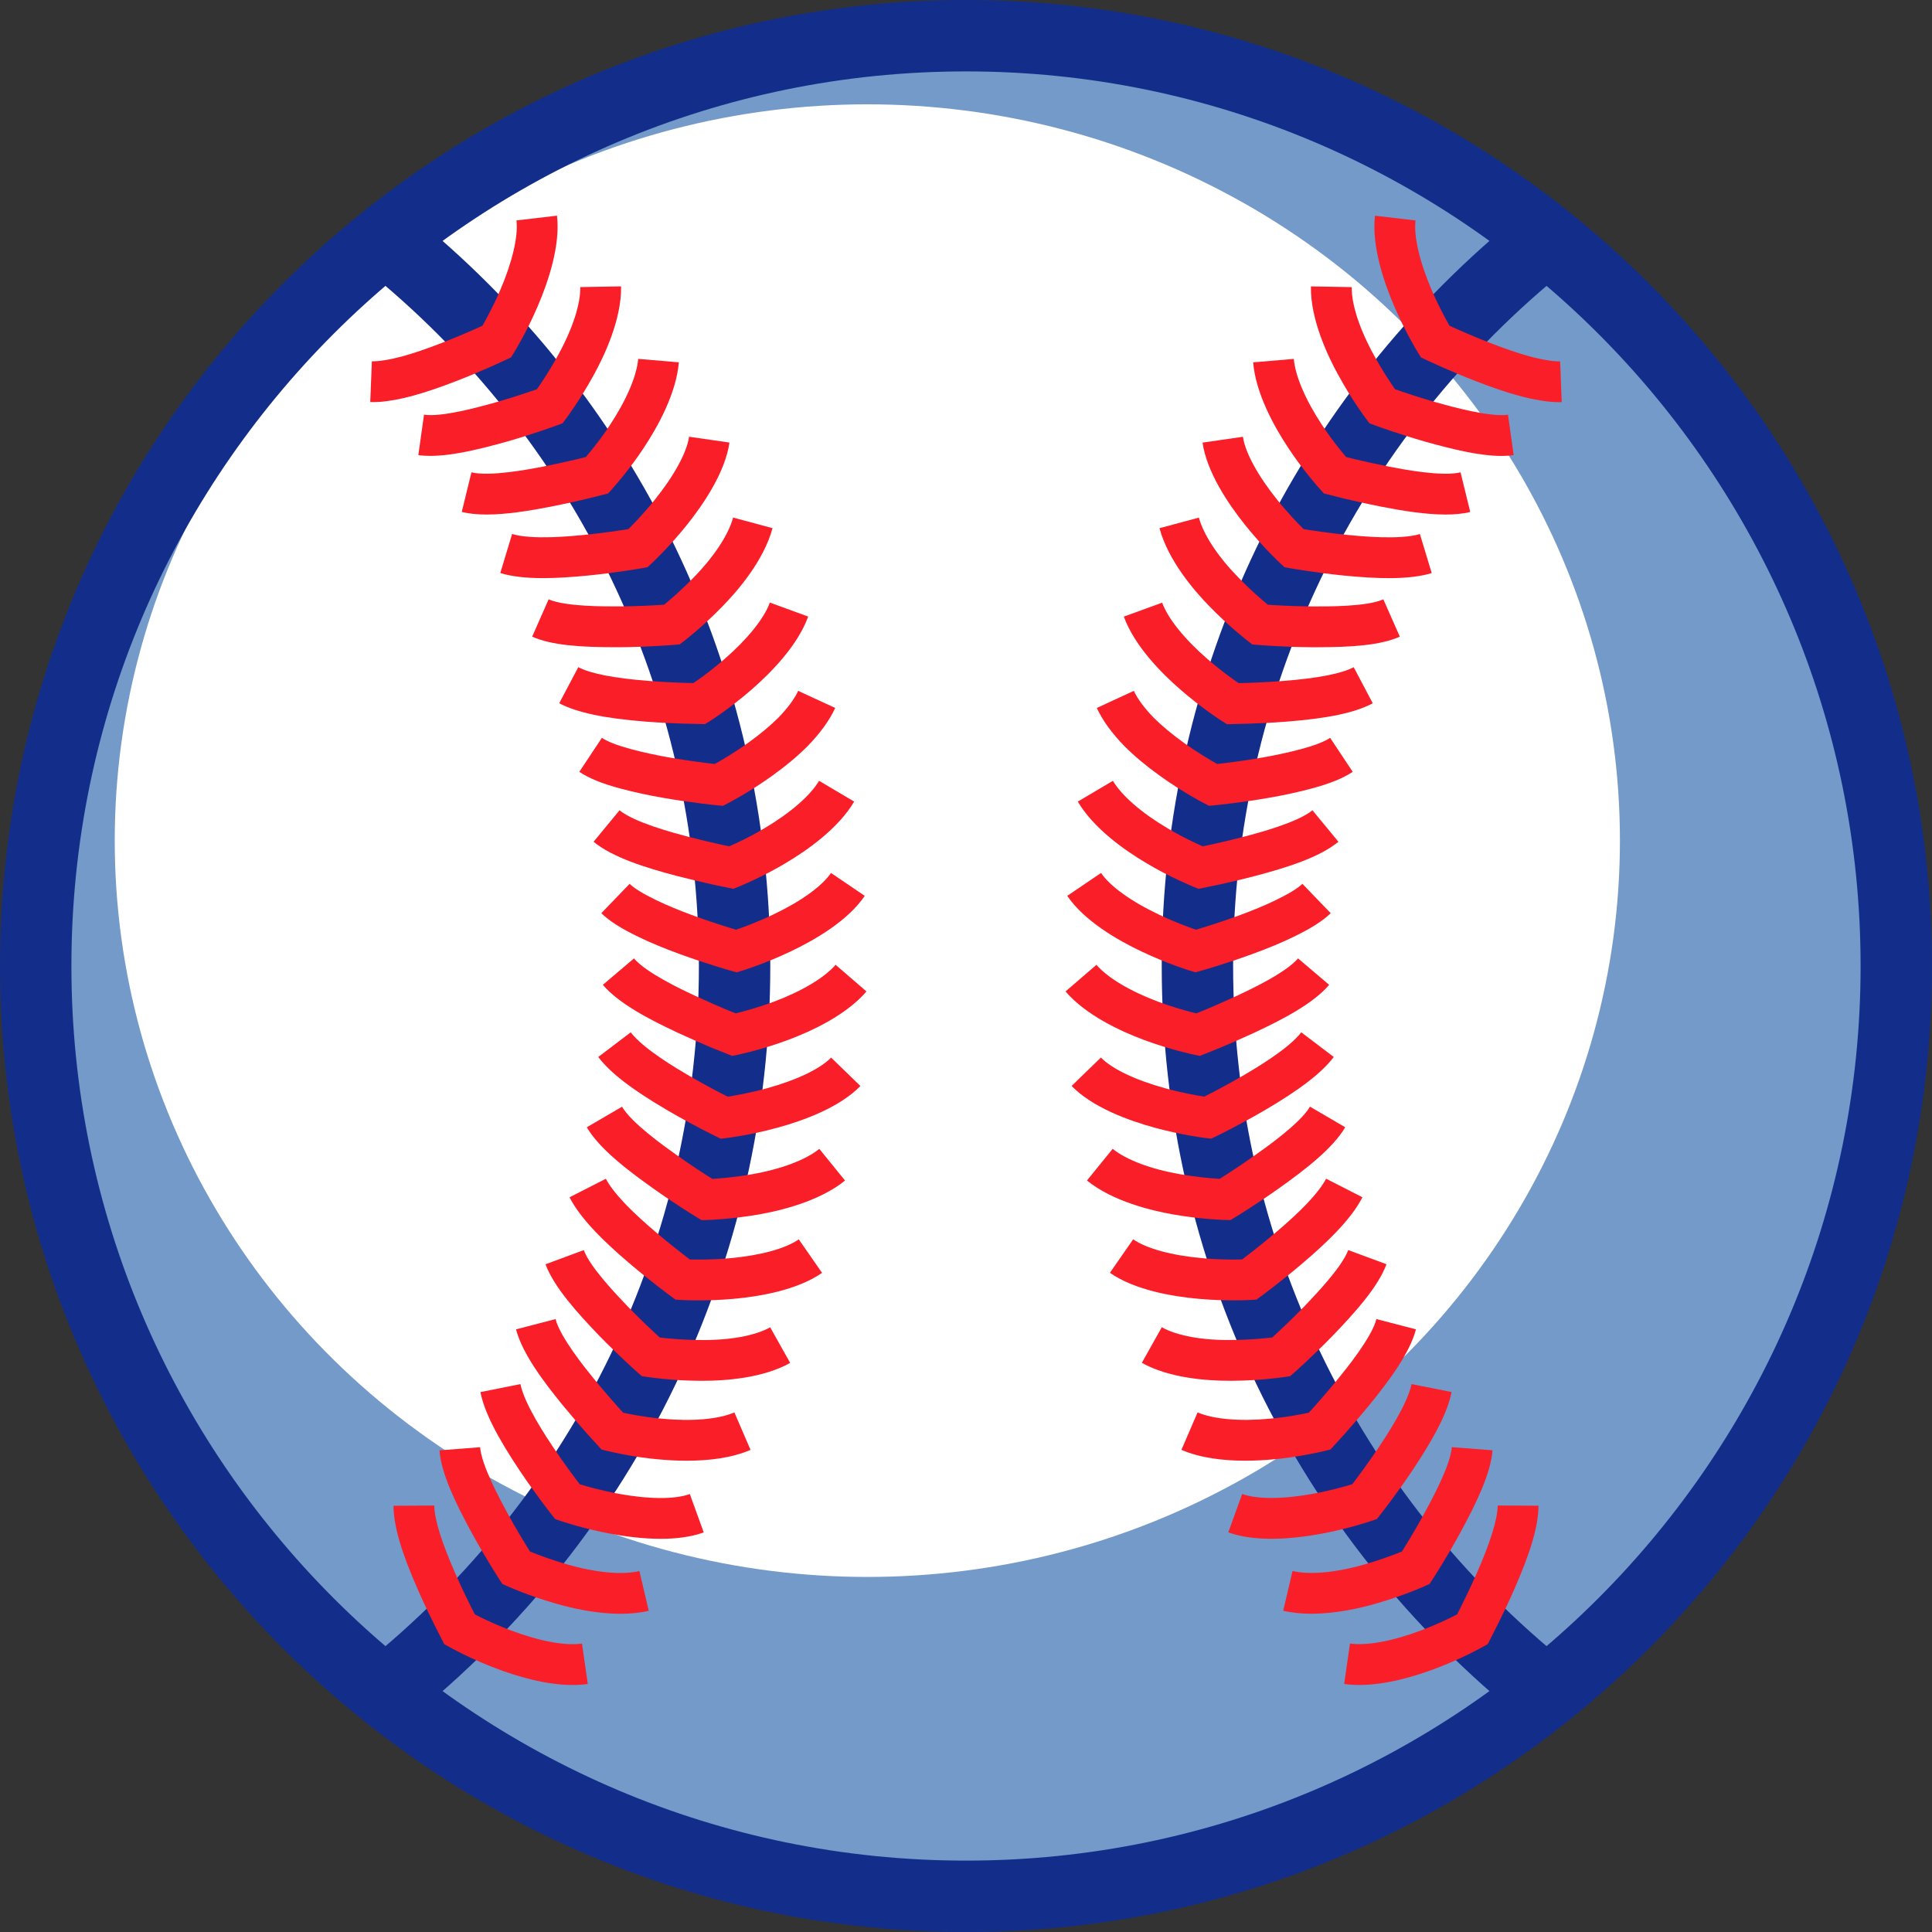 <svg version="1.1" id="图层_1" x="0px" y="0px" width="114.971px" height="114.972px" viewBox="0 0 114.971 114.972" enable-background="new 0 0 114.971 114.972" xml:space="preserve" xmlns="http://www.w3.org/2000/svg" xmlns:xlink="http://www.w3.org/1999/xlink" xmlns:xml="http://www.w3.org/XML/1998/namespace">
  <rect x="0" y="0" width="114.971" height="114.972" fill="#333333" stroke="none"/>
  <circle id="XMLID_6556_" fill="#749AC9" cx="57.486" cy="57.486" r="55.361" class="color c1"/>
  <ellipse id="XMLID_6555_" fill="#FFFFFF" cx="51.614" cy="50.025" rx="44.786" ry="43.817" class="color c2"/>
  <path id="XMLID_6554_" fill="#132E8A" d="M24.243,102.394l-2.654-3.317C34.3,88.906,41.59,73.746,41.59,57.486
	c0-16.258-7.289-31.417-19.998-41.588l2.654-3.317c13.723,10.982,21.593,27.35,21.593,44.906
	C45.839,75.044,37.967,91.413,24.243,102.394z" class="color c3"/>
  <path id="XMLID_6551_" fill="#132E8A" d="M57.486,114.972C25.788,114.972,0,89.184,0,57.486S25.788,0,57.486,0
	c31.697,0,57.484,25.788,57.484,57.486S89.184,114.972,57.486,114.972z M57.486,4.249c-29.355,0-53.237,23.882-53.237,53.237
	s23.882,53.237,53.237,53.237c29.354,0,53.236-23.882,53.236-53.237S86.841,4.249,57.486,4.249z" class="color c3"/>
  <path id="XMLID_6550_" fill="#F91E28" d="M22.218,23.93c-0.063,0-0.124-0.001-0.185-0.004L22.13,21.5
	c0.205,0.004,0.47-0.015,0.78-0.069c0.322-0.05,0.667-0.126,1.05-0.23c0.662-0.182,1.422-0.44,2.321-0.79
	c1.045-0.406,1.962-0.814,2.431-1.029c0.229-0.402,0.649-1.172,1.048-2.096c0.73-1.698,1.085-3.218,0.975-4.17l2.411-0.281
	c0.207,1.77-0.515,3.92-1.156,5.411c-0.662,1.537-1.362,2.671-1.392,2.718l-0.188,0.303l-0.321,0.152
	c-0.055,0.026-1.339,0.638-2.928,1.255c-0.979,0.38-1.816,0.664-2.561,0.868c-0.479,0.131-0.903,0.224-1.296,0.285
	C22.915,23.895,22.554,23.93,22.218,23.93z" class="color c4"/>
  <path id="XMLID_6549_" fill="#F91E28" d="M30.127,26.29c1.629-0.465,2.957-0.956,3.013-0.977l0.334-0.123l0.215-0.283
	c0.032-0.045,0.838-1.117,1.64-2.586c0.623-1.127,1.665-3.311,1.631-5.279l-2.429,0.042c0.019,1.025-0.466,2.505-1.33,4.068
	c-0.486,0.892-0.979,1.626-1.247,2.008c-0.483,0.17-1.427,0.491-2.484,0.793c-1.025,0.285-3.158,0.876-4.238,0.726l-0.337,2.404
	c0.228,0.032,0.469,0.046,0.72,0.046C26.971,27.128,28.631,26.704,30.127,26.29z" class="color c4"/>
  <path id="XMLID_6548_" fill="#F91E28" d="M32.773,30.151c0.986-0.196,1.777-0.379,2.177-0.474l1.236-0.311l0.247-0.273
	c0,0,0.234-0.258,0.591-0.697c0.499-0.615,0.92-1.187,1.283-1.742c0.868-1.31,1.935-3.255,2.091-5.092l-2.42-0.205
	c-0.086,1.02-0.704,2.461-1.698,3.961c-0.321,0.491-0.695,0.999-1.142,1.548c-0.104,0.128-0.195,0.239-0.272,0.329l-0.493,0.125
	c-0.53,0.125-1.258,0.288-2.066,0.449c-0.778,0.151-3.146,0.608-4.253,0.339l-0.575,2.358c0.441,0.108,0.942,0.153,1.478,0.153
	C30.151,30.619,31.517,30.395,32.773,30.151z" class="color c4"/>
  <path id="XMLID_6547_" fill="#F91E28" d="M35.03,34.246c1.692-0.172,3.092-0.419,3.149-0.43l0.351-0.063l0.261-0.241
	c0.04-0.038,1.02-0.947,2.069-2.253c1.022-1.275,2.295-3.165,2.549-4.923l-2.403-0.346c-0.135,0.936-0.878,2.303-2.039,3.75
	c-0.632,0.787-1.243,1.419-1.572,1.746c-0.509,0.083-1.501,0.232-2.607,0.344c-0.771,0.077-3.119,0.31-4.313-0.052l-0.703,2.324
	c0.664,0.201,1.487,0.301,2.548,0.301C33.089,34.402,33.982,34.35,35.03,34.246z" class="color c4"/>
  <path id="XMLID_6546_" fill="#F91E28" d="M36.935,38.514c1.688-0.014,3.098-0.132,3.156-0.137l0.354-0.03l0.282-0.215
	c0.045-0.035,1.108-0.853,2.277-2.059c0.885-0.904,2.447-2.708,2.968-4.643l-2.345-0.631c-0.274,1.023-1.134,2.326-2.361,3.58
	c-0.71,0.731-1.382,1.31-1.743,1.606c-0.511,0.035-1.505,0.092-2.604,0.101c-0.981,0.005-3.282,0.014-4.271-0.421l-0.979,2.222
	c1.162,0.513,2.836,0.628,4.986,0.628C36.748,38.514,36.841,38.514,36.935,38.514z" class="color c4"/>
  <path id="XMLID_6545_" fill="#F91E28" d="M42.265,42.898c0,0,0.303-0.19,0.76-0.518c0.403-0.291,1.023-0.756,1.682-1.328
	c1.2-1.042,2.762-2.644,3.387-4.361l-2.28-0.832c-0.345,0.946-1.328,2.169-2.699,3.36c-0.588,0.511-1.143,0.928-1.506,1.188
	c-0.131,0.095-0.246,0.175-0.344,0.242l-0.518-0.012c-0.499-0.016-1.272-0.048-2.123-0.114c-2.069-0.161-3.486-0.437-4.211-0.82
	l-1.134,2.147c1.048,0.553,2.687,0.901,5.157,1.093c0.896,0.07,1.709,0.103,2.243,0.12l1.276,0.028L42.265,42.898z" class="color c4"/>
  <path id="XMLID_6544_" fill="#F91E28" d="M43.335,47.791c0.051-0.026,1.241-0.639,2.608-1.619c0.818-0.587,1.529-1.183,2.123-1.778
	c0.743-0.765,1.295-1.526,1.636-2.264l-2.204-1.018c-0.222,0.48-0.627,1.03-1.162,1.579c-0.489,0.491-1.098,0.999-1.808,1.509
	c-0.825,0.591-1.586,1.038-1.992,1.264c-0.512-0.057-1.502-0.179-2.599-0.368c-0.833-0.142-1.663-0.321-2.4-0.52
	c-0.796-0.213-1.374-0.438-1.721-0.667l-1.342,2.022c0.581,0.386,1.354,0.701,2.433,0.991c0.822,0.22,1.704,0.411,2.619,0.567
	c1.671,0.29,3.081,0.426,3.14,0.432l0.354,0.034L43.335,47.791z" class="color c4"/>
  <path id="XMLID_6543_" fill="#F91E28" d="M43.984,52.755c0,0,0.323-0.131,0.833-0.37c0.688-0.321,1.335-0.662,1.915-1.01
	c1.352-0.8,3.159-2.087,4.099-3.673l-2.089-1.237c-0.521,0.88-1.704,1.908-3.253,2.825c-0.514,0.309-1.085,0.61-1.7,0.896
	c-0.149,0.07-0.28,0.129-0.389,0.177l-0.495-0.103c-0.529-0.118-1.262-0.288-2.062-0.496c-0.766-0.203-3.096-0.821-3.975-1.546
	l-1.545,1.873c1.135,0.937,3.112,1.547,4.903,2.022c0.838,0.217,1.6,0.395,2.167,0.521l1.249,0.258L43.984,52.755z" class="color c4"/>
  <path id="XMLID_6542_" fill="#F91E28" d="M44.178,57.759c0.053-0.016,1.331-0.408,2.845-1.127c1.468-0.694,3.429-1.833,4.437-3.32
	l-2.008-1.363c-0.54,0.794-1.804,1.702-3.469,2.489c-0.914,0.434-1.74,0.737-2.181,0.889c-0.493-0.148-1.45-0.444-2.493-0.824
	c-0.905-0.331-1.643-0.637-2.259-0.938c-0.776-0.375-1.295-0.692-1.582-0.969l-1.685,1.748c0.488,0.471,1.171,0.906,2.206,1.405
	c0.687,0.336,1.5,0.675,2.486,1.035c1.597,0.582,2.962,0.967,3.02,0.983l0.343,0.096L44.178,57.759z" class="color c4"/>
  <path id="XMLID_6541_" fill="#F91E28" d="M43.928,62.762c0.056-0.011,1.384-0.288,2.962-0.874c1.469-0.549,3.472-1.496,4.673-2.888
	l-1.838-1.586c-0.666,0.771-2.008,1.573-3.682,2.199c-0.947,0.351-1.806,0.58-2.262,0.691l-0.478-0.191
	c-0.495-0.205-1.165-0.499-1.927-0.849c-0.72-0.335-2.908-1.356-3.65-2.23l-1.85,1.572c0.956,1.126,2.798,2.077,4.48,2.861
	c0.798,0.367,1.496,0.675,2.032,0.895l1.181,0.473L43.928,62.762z" class="color c4"/>
  <path id="XMLID_6540_" fill="#F91E28" d="M43.245,67.722c0.056-0.006,1.384-0.167,3-0.608c1.577-0.431,3.718-1.213,4.956-2.488
	l-1.743-1.69c-0.657,0.677-2.063,1.346-3.853,1.836c-0.974,0.266-1.841,0.419-2.299,0.49c-0.46-0.231-1.348-0.691-2.311-1.252
	c-0.67-0.392-2.708-1.583-3.461-2.577L35.601,62.9c0.723,0.952,2.009,1.94,4.173,3.206c1.47,0.855,2.747,1.476,2.8,1.502
	l0.319,0.155L43.245,67.722z" class="color c4"/>
  <path id="XMLID_6539_" fill="#F91E28" d="M42.104,72.599c0.057-0.001,1.399-0.04,3.063-0.33c1.255-0.219,3.589-0.773,5.12-2.016
	l-1.53-1.885c-0.808,0.655-2.269,1.206-4.008,1.51c-1.006,0.176-1.892,0.249-2.358,0.277c-0.435-0.272-1.271-0.81-2.167-1.45
	c-0.723-0.513-2.643-1.879-3.208-2.846l-2.097,1.224c0.73,1.25,2.38,2.522,3.896,3.599c1.372,0.98,2.578,1.711,2.629,1.743
	l0.305,0.184L42.104,72.599z" class="color c4"/>
  <path id="XMLID_6538_" fill="#F91E28" d="M43.607,77.297c1.61-0.142,3.838-0.527,5.313-1.55l-1.385-1.994
	c-0.798,0.554-2.307,0.964-4.14,1.126c-1.002,0.088-1.877,0.083-2.342,0.071c-0.411-0.312-1.209-0.927-2.06-1.653
	c-0.736-0.627-1.324-1.174-1.796-1.666c-0.551-0.582-0.935-1.081-1.142-1.485l-2.162,1.103c0.316,0.621,0.82,1.292,1.547,2.057
	c0.53,0.556,1.178,1.157,1.979,1.84c1.297,1.106,2.445,1.947,2.493,1.983l0.287,0.209l0.354,0.022
	c0.029,0.002,0.413,0.025,1.014,0.025C42.107,77.385,42.82,77.367,43.607,77.297z" class="color c4"/>
  <path id="XMLID_6537_" fill="#F91E28" d="M47.021,81.104l-1.188-2.117c-0.896,0.502-2.43,0.785-4.213,0.755
	c-1.016-0.006-1.896-0.093-2.358-0.148c-0.378-0.345-1.105-1.022-1.874-1.813c-0.738-0.771-2.273-2.376-2.648-3.389l-2.277,0.843
	c0.507,1.37,1.903,2.898,3.178,4.232c1.181,1.213,2.24,2.151,2.285,2.19l0.266,0.235l0.352,0.054
	c0.056,0.009,1.381,0.212,3.055,0.222c0.07,0,0.143,0.001,0.218,0.001C43.143,82.171,45.393,82.018,47.021,81.104z" class="color c4"/>
  <path id="XMLID_6536_" fill="#F91E28" d="M44.664,86.281l-0.962-2.229c-0.94,0.406-2.504,0.543-4.297,0.375
	c-0.601-0.053-1.239-0.145-1.9-0.272c-0.162-0.032-0.304-0.061-0.419-0.086l-0.342-0.374c-0.358-0.406-0.853-0.975-1.377-1.613
	c-0.5-0.612-2.021-2.478-2.308-3.585l-2.35,0.611c0.371,1.428,1.61,3.081,2.778,4.513c0.55,0.668,1.064,1.261,1.449,1.695
	l0.86,0.944l0.357,0.088c0,0,0.337,0.083,0.89,0.191c0.741,0.144,1.464,0.247,2.142,0.306c0.505,0.048,1.078,0.081,1.681,0.081
	C42.129,86.926,43.518,86.776,44.664,86.281z" class="color c4"/>
  <path id="XMLID_6535_" fill="#F91E28" d="M41.878,91.191l-0.828-2.282c-0.894,0.324-2.449,0.315-4.27-0.023
	c-0.992-0.185-1.839-0.425-2.282-0.561c-0.313-0.409-0.911-1.209-1.533-2.132c-0.435-0.648-1.754-2.619-1.995-3.826l-2.381,0.475
	c0.231,1.163,0.96,2.612,2.36,4.705c0.95,1.41,1.83,2.525,1.867,2.572l0.22,0.278l0.335,0.116c0.055,0.019,1.317,0.452,2.965,0.758
	c0.864,0.161,1.92,0.302,2.974,0.302C40.208,91.574,41.105,91.472,41.878,91.191z" class="color c4"/>
  <path id="XMLID_6534_" fill="#F91E28" d="M38.605,95.856l-0.554-2.364c-1.026,0.24-2.581,0.099-4.27-0.389
	c-0.98-0.278-1.809-0.597-2.241-0.774c-0.272-0.434-0.794-1.281-1.322-2.246c-0.467-0.86-1.563-2.876-1.646-3.961l-2.42,0.187
	c0.107,1.408,0.993,3.204,1.937,4.938c0.812,1.481,1.582,2.667,1.613,2.716l0.194,0.297l0.324,0.146
	c0.052,0.023,1.276,0.573,2.893,1.031c0.877,0.254,2.336,0.597,3.811,0.597C37.493,96.034,38.064,95.983,38.605,95.856z" class="color c4"/>
  <path id="XMLID_6533_" fill="#F91E28" d="M34.979,100.21l-0.346-2.403c-1.001,0.145-2.542-0.142-4.236-0.785
	c-0.575-0.216-1.184-0.479-1.753-0.756c-0.151-0.075-0.28-0.141-0.386-0.195l-0.233-0.458c-0.221-0.444-0.558-1.136-0.905-1.923
	c-0.842-1.902-1.271-3.279-1.274-4.096l-2.429,0.013c0.007,1.2,0.464,2.762,1.482,5.065c0.367,0.829,0.722,1.559,0.958,2.032
	l0.578,1.137l0.322,0.18c0,0,0.304,0.169,0.815,0.423c0.652,0.317,1.315,0.604,1.966,0.849c1.241,0.47,2.948,0.979,4.534,0.979
	C34.381,100.272,34.684,100.253,34.979,100.21z" class="color c4"/>
  <path id="XMLID_6532_" fill="#132E8A" d="M90.726,102.391c-13.723-10.982-21.593-27.35-21.593-44.905
	c0-17.555,7.869-33.921,21.589-44.902l2.655,3.317c-12.708,10.17-19.995,25.328-19.995,41.585c0,16.258,7.289,31.417,19.998,41.588
	L90.726,102.391z" class="color c3"/>
  <path id="XMLID_6531_" fill="#F91E28" d="M92.759,23.932c-0.337,0-0.704-0.035-1.116-0.106c-0.372-0.058-0.809-0.153-1.273-0.281
	c-0.738-0.202-1.575-0.485-2.56-0.868c-1.59-0.617-2.874-1.229-2.928-1.255l-0.321-0.152l-0.188-0.302
	c-0.029-0.048-0.731-1.183-1.393-2.718c-0.642-1.491-1.363-3.64-1.156-5.412l2.411,0.281c-0.111,0.953,0.244,2.473,0.975,4.17
	c0.398,0.924,0.818,1.693,1.048,2.096c0.47,0.215,1.389,0.625,2.432,1.029c0.904,0.351,1.664,0.609,2.321,0.789
	c0.378,0.104,0.723,0.18,1.025,0.227c0.334,0.058,0.6,0.083,0.806,0.073l0.093,2.427C92.876,23.931,92.818,23.932,92.759,23.932z" class="color c4"/>
  <path id="XMLID_6530_" fill="#F91E28" d="M90.076,27.085l-0.337-2.404c-1.076,0.15-3.293-0.464-4.229-0.723
	c-1.063-0.304-2.009-0.625-2.493-0.796c-0.268-0.382-0.762-1.118-1.25-2.015c-0.861-1.557-1.345-3.038-1.327-4.061l-2.429-0.042
	c-0.034,1.966,1.008,4.151,1.628,5.271c0.805,1.478,1.611,2.549,1.645,2.593l0.214,0.284l0.333,0.124
	c0.056,0.021,1.385,0.51,3.021,0.978c1.489,0.414,3.147,0.838,4.506,0.838C89.608,27.132,89.849,27.117,90.076,27.085z" class="color c4"/>
  <path id="XMLID_6529_" fill="#F91E28" d="M87.492,30.467l-0.576-2.358c-1.107,0.27-3.474-0.188-4.244-0.338
	c-0.816-0.162-1.545-0.325-2.059-0.447l-0.509-0.128c-0.076-0.09-0.168-0.2-0.271-0.329c-0.447-0.551-0.821-1.057-1.146-1.554
	c-0.991-1.495-1.609-2.936-1.694-3.955l-2.42,0.206c0.155,1.836,1.224,3.782,2.087,5.084c0.367,0.561,0.788,1.132,1.288,1.75
	c0.355,0.437,0.589,0.694,0.589,0.694l0.249,0.275l1.252,0.314c0.382,0.091,1.172,0.273,2.167,0.472
	c1.252,0.243,2.615,0.466,3.811,0.466C86.549,30.621,87.051,30.576,87.492,30.467z" class="color c4"/>
  <path id="XMLID_6528_" fill="#F91E28" d="M85.2,34.103l-0.704-2.323c-1.193,0.361-3.541,0.128-4.31,0.053
	c-1.107-0.113-2.102-0.263-2.61-0.345c-0.329-0.327-0.94-0.959-1.572-1.746c-1.16-1.447-1.903-2.813-2.039-3.75l-2.403,0.347
	c0.254,1.76,1.527,3.648,2.55,4.922c1.049,1.307,2.027,2.216,2.068,2.253l0.261,0.241l0.351,0.062
	c0.059,0.011,1.457,0.258,3.153,0.431c1.046,0.104,1.939,0.156,2.708,0.156C83.713,34.403,84.537,34.304,85.2,34.103z" class="color c4"/>
  <path id="XMLID_6527_" fill="#F91E28" d="M83.302,37.887l-0.981-2.22c-0.985,0.435-3.287,0.427-4.264,0.421
	c-1.103-0.009-2.097-0.066-2.608-0.101c-0.36-0.295-1.03-0.873-1.747-1.611c-1.223-1.249-2.082-2.552-2.357-3.574l-2.345,0.63
	c0.52,1.934,2.083,3.739,2.963,4.638c1.174,1.211,2.237,2.03,2.282,2.064l0.282,0.216l0.354,0.03
	c0.059,0.005,1.467,0.122,3.16,0.136c0.094,0,0.187,0,0.277,0C80.467,38.516,82.141,38.4,83.302,37.887z" class="color c4"/>
  <path id="XMLID_6526_" fill="#F91E28" d="M74.303,43.065c0.525-0.017,1.339-0.051,2.233-0.12c2.505-0.195,4.095-0.532,5.156-1.093
	l-1.134-2.147c-0.723,0.382-2.14,0.658-4.211,0.819c-0.848,0.066-1.621,0.099-2.111,0.115l-0.529,0.012
	c-0.096-0.066-0.211-0.147-0.343-0.241c-0.532-0.382-1.039-0.783-1.508-1.19c-1.37-1.188-2.354-2.412-2.697-3.357l-2.281,0.831
	c0.625,1.718,2.187,3.319,3.386,4.359c0.524,0.456,1.09,0.903,1.684,1.33c0.457,0.328,0.761,0.519,0.761,0.519l0.311,0.195
	L74.303,43.065z" class="color c4"/>
  <path id="XMLID_6525_" fill="#F91E28" d="M72.306,47.919c0.059-0.006,1.469-0.142,3.136-0.431c0.919-0.156,1.802-0.347,2.624-0.568
	c1.077-0.29,1.852-0.604,2.433-0.99l-1.344-2.022c-0.346,0.23-0.924,0.455-1.719,0.668c-0.738,0.198-1.569,0.377-2.403,0.52
	c-1.094,0.189-2.086,0.311-2.597,0.368c-0.404-0.226-1.163-0.67-1.992-1.265c-0.711-0.511-1.319-1.018-1.799-1.5
	c-0.543-0.557-0.949-1.106-1.171-1.587L65.27,42.13c0.342,0.739,0.893,1.501,1.646,2.273c0.582,0.585,1.293,1.18,2.114,1.769
	c1.366,0.979,2.557,1.593,2.606,1.619l0.316,0.163L72.306,47.919z" class="color c4"/>
  <path id="XMLID_6524_" fill="#F91E28" d="M72.594,52.631c0.55-0.122,1.312-0.299,2.157-0.519c1.784-0.473,3.763-1.084,4.897-2.021
	l-1.546-1.873c-0.878,0.725-3.209,1.344-3.969,1.546c-0.806,0.209-1.537,0.38-2.049,0.493l-0.515,0.106
	c-0.107-0.047-0.238-0.107-0.39-0.178c-0.615-0.287-1.188-0.588-1.705-0.899c-1.542-0.912-2.725-1.941-3.246-2.821l-2.09,1.238
	c0.941,1.586,2.748,2.873,4.095,3.668c0.582,0.35,1.229,0.691,1.918,1.014c0.512,0.238,0.832,0.369,0.832,0.369l0.344,0.139
	L72.594,52.631z" class="color c4"/>
  <path id="XMLID_6523_" fill="#F91E28" d="M71.478,57.767c0.057-0.016,1.422-0.401,3.019-0.983c0.985-0.36,1.798-0.699,2.48-1.033
	c1.041-0.502,1.723-0.937,2.212-1.408l-1.685-1.748c-0.288,0.277-0.806,0.594-1.588,0.972c-0.611,0.299-1.348,0.605-2.252,0.936
	c-1.043,0.38-2,0.676-2.494,0.824c-0.439-0.152-1.268-0.456-2.183-0.891c-1.664-0.786-2.927-1.693-3.466-2.488l-2.01,1.363
	c1.01,1.487,2.971,2.626,4.436,3.318c1.516,0.72,2.794,1.113,2.848,1.128l0.34,0.104L71.478,57.767z" class="color c4"/>
  <path id="XMLID_6522_" fill="#F91E28" d="M72.594,62.357c0.528-0.218,1.227-0.525,2.028-0.893c1.675-0.782,3.517-1.731,4.474-2.858
	l-1.85-1.573c-0.744,0.875-2.932,1.895-3.644,2.228c-0.767,0.352-1.436,0.647-1.923,0.848l-0.489,0.196
	c-0.454-0.111-1.308-0.338-2.259-0.691c-1.677-0.626-3.019-1.427-3.683-2.199L63.409,59c1.199,1.393,3.203,2.339,4.676,2.889
	c1.575,0.584,2.904,0.861,2.96,0.873l0.357,0.073L72.594,62.357z" class="color c4"/>
  <path id="XMLID_6521_" fill="#F91E28" d="M72.398,67.607c0.053-0.026,1.33-0.646,2.804-1.503c2.16-1.264,3.445-2.252,4.169-3.204
	l-1.934-1.469c-0.754,0.992-2.792,2.185-3.459,2.575c-0.962,0.559-1.854,1.021-2.313,1.253c-0.459-0.071-1.325-0.224-2.299-0.49
	c-1.79-0.49-3.195-1.159-3.853-1.837l-1.742,1.692c1.238,1.273,3.378,2.056,4.955,2.487c1.617,0.441,2.943,0.602,3,0.608
	l0.352,0.042L72.398,67.607z" class="color c4"/>
  <path id="XMLID_6520_" fill="#F91E28" d="M73.527,72.422c0.051-0.031,1.258-0.763,2.628-1.741c1.518-1.079,3.166-2.35,3.897-3.6
	l-2.097-1.225c-0.565,0.967-2.485,2.333-3.21,2.847c-0.895,0.64-1.731,1.177-2.165,1.449c-0.467-0.029-1.353-0.101-2.358-0.276
	c-1.739-0.304-3.2-0.855-4.008-1.51l-1.531,1.885c1.533,1.244,3.866,1.798,5.121,2.017c1.664,0.291,3.007,0.328,3.063,0.329
	l0.354,0.01L73.527,72.422z" class="color c4"/>
  <path id="XMLID_6519_" fill="#F91E28" d="M74.417,77.358l0.354-0.021l0.286-0.21c0.049-0.035,1.196-0.876,2.494-1.983
	c0.805-0.687,1.453-1.29,1.982-1.843c0.723-0.762,1.228-1.433,1.543-2.054l-2.162-1.103c-0.207,0.404-0.591,0.903-1.14,1.482
	c-0.47,0.492-1.058,1.039-1.799,1.67c-0.851,0.725-1.647,1.34-2.06,1.652c-0.464,0.012-1.34,0.017-2.341-0.072
	c-1.833-0.162-3.342-0.571-4.141-1.126l-1.384,1.994c1.475,1.024,3.702,1.409,5.312,1.55c0.789,0.07,1.504,0.088,2.043,0.088
	C74.004,77.383,74.388,77.36,74.417,77.358z" class="color c4"/>
  <path id="XMLID_6518_" fill="#F91E28" d="M73.364,82.168c1.684-0.011,3.008-0.213,3.063-0.221l0.351-0.055l0.267-0.236
	c0.045-0.039,1.104-0.978,2.291-2.198c1.269-1.325,2.665-2.854,3.172-4.225l-2.277-0.842c-0.374,1.012-1.91,2.616-2.642,3.381
	c-0.771,0.793-1.501,1.473-1.88,1.82c-0.464,0.055-1.346,0.141-2.367,0.147c-1.765,0.037-3.308-0.253-4.205-0.756l-1.188,2.117
	c1.63,0.914,3.881,1.068,5.201,1.068C73.225,82.169,73.296,82.168,73.364,82.168z" class="color c4"/>
  <path id="XMLID_6517_" fill="#F91E28" d="M75.778,86.844c0.684-0.061,1.407-0.164,2.146-0.307c0.555-0.106,0.893-0.19,0.893-0.19
	l0.358-0.089l0.87-0.956c0.373-0.421,0.888-1.014,1.44-1.687c1.165-1.429,2.405-3.083,2.776-4.508l-2.35-0.61
	c-0.288,1.104-1.809,2.972-2.305,3.581c-0.527,0.642-1.023,1.211-1.37,1.604l-0.353,0.387c-0.115,0.024-0.256,0.053-0.42,0.084
	c-0.66,0.127-1.3,0.22-1.908,0.273c-1.784,0.167-3.348,0.03-4.288-0.376l-0.962,2.229c1.147,0.496,2.537,0.646,3.798,0.646
	C74.705,86.925,75.276,86.891,75.778,86.844z" class="color c4"/>
  <path id="XMLID_6516_" fill="#F91E28" d="M78.634,91.27c1.647-0.307,2.911-0.74,2.963-0.758l0.337-0.116l0.22-0.279
	c0.038-0.047,0.917-1.162,1.87-2.575c1.398-2.088,2.126-3.538,2.358-4.703L84,82.365c-0.24,1.208-1.561,3.178-1.992,3.822
	c-0.622,0.923-1.223,1.727-1.535,2.136c-0.443,0.136-1.285,0.374-2.283,0.56c-1.819,0.338-3.375,0.346-4.269,0.023l-0.827,2.282
	c0.771,0.28,1.668,0.383,2.567,0.383C76.714,91.571,77.77,91.431,78.634,91.27z" class="color c4"/>
  <path id="XMLID_6515_" fill="#F91E28" d="M81.852,95.436c1.621-0.46,2.846-1.009,2.897-1.032l0.323-0.146l0.194-0.298
	c0.032-0.049,0.803-1.234,1.616-2.72c0.941-1.731,1.827-3.527,1.936-4.934l-2.421-0.186c-0.083,1.083-1.18,3.099-1.646,3.957
	c-0.529,0.966-1.051,1.815-1.323,2.25c-0.434,0.177-1.262,0.496-2.247,0.775c-1.683,0.486-3.236,0.627-4.264,0.387l-0.555,2.364
	c0.542,0.127,1.114,0.178,1.682,0.178C79.521,96.031,80.978,95.688,81.852,95.436z" class="color c4"/>
  <path id="XMLID_6514_" fill="#F91E28" d="M85.429,99.292c0.653-0.247,1.315-0.533,1.976-0.854c0.505-0.25,0.808-0.42,0.808-0.42
	l0.323-0.181l0.58-1.144c0.237-0.473,0.595-1.208,0.956-2.024c1.019-2.303,1.476-3.865,1.481-5.065l-2.429-0.012
	c-0.004,0.815-0.433,2.193-1.272,4.095c-0.344,0.773-0.683,1.472-0.904,1.915l-0.237,0.466c-0.103,0.054-0.23,0.119-0.376,0.192
	c-0.577,0.281-1.186,0.544-1.764,0.762c-1.693,0.641-3.237,0.925-4.235,0.784l-0.346,2.403c0.296,0.042,0.6,0.062,0.907,0.062
	C82.482,100.269,84.189,99.762,85.429,99.292z" class="color c4"/>
</svg>